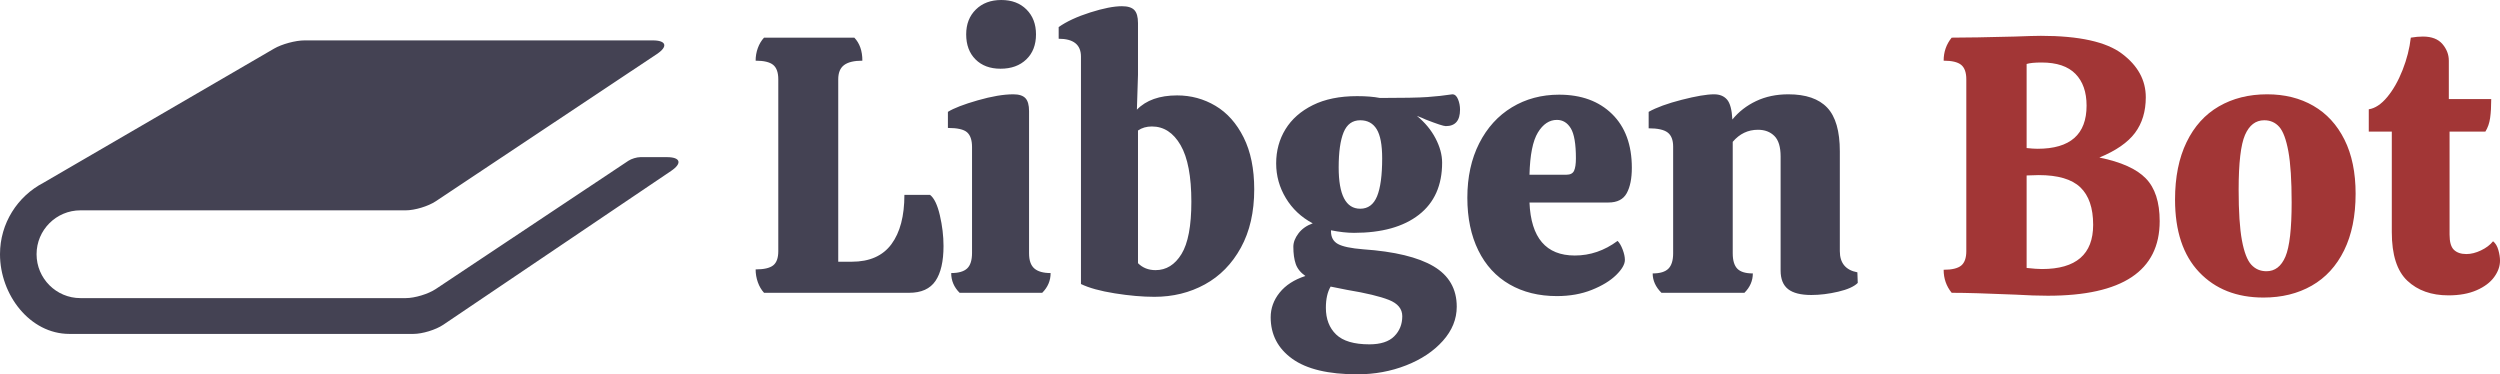 <?xml version="1.0" encoding="UTF-8" standalone="no"?><!-- Generator: Gravit.io --><svg xmlns="http://www.w3.org/2000/svg" xmlns:xlink="http://www.w3.org/1999/xlink" style="isolation:isolate" viewBox="525.445 1152.957 389.331 58.293" width="389.331pt" height="58.293pt"><g><path d=" M 627.109 1159.248 L 572.875 1159.248 C 571.468 1159.248 569.34 1159.823 568.124 1160.53 L 532.188 1181.434 C 528.182 1183.525 525.445 1187.719 525.445 1192.547 C 525.445 1198.877 530.104 1204.958 536.249 1204.958 L 589.819 1204.958 C 591.226 1204.958 593.314 1204.319 594.479 1203.532 L 629.969 1179.569 C 631.717 1178.388 631.424 1177.43 629.314 1177.43 L 625.173 1177.43 C 624.611 1177.43 623.774 1177.683 623.306 1177.995 L 593.304 1197.97 C 592.134 1198.749 590.042 1199.382 588.635 1199.382 L 537.974 1199.382 C 534.202 1199.382 531.14 1196.319 531.14 1192.547 C 531.14 1188.775 534.202 1185.713 537.974 1185.713 L 537.974 1185.713 L 588.635 1185.713 C 590.042 1185.713 592.134 1185.08 593.304 1184.301 L 627.75 1161.367 C 629.506 1160.198 629.219 1159.248 627.109 1159.248 Z " fill="rgb(68,66,83)"/><path d=" M 844.358 1199.011 L 844.358 1199.011 Q 842.195 1199.011 839.291 1198.84 L 839.291 1198.84 L 839.291 1198.84 Q 832.631 1198.555 829.386 1198.555 L 829.386 1198.555 L 829.386 1198.555 Q 828.134 1197.018 828.134 1194.969 L 828.134 1194.969 L 828.134 1194.969 Q 830.069 1194.969 830.866 1194.314 L 830.866 1194.314 L 830.866 1194.314 Q 831.663 1193.66 831.663 1192.066 L 831.663 1192.066 L 831.663 1165.31 L 831.663 1165.31 Q 831.663 1163.716 830.866 1163.061 L 830.866 1163.061 L 830.866 1163.061 Q 830.069 1162.407 828.134 1162.407 L 828.134 1162.407 L 828.134 1162.407 Q 828.134 1160.357 829.386 1158.82 L 829.386 1158.82 L 829.386 1158.82 Q 832.574 1158.82 839.235 1158.649 L 839.235 1158.649 L 839.235 1158.649 Q 842.195 1158.536 843.276 1158.536 L 843.276 1158.536 L 843.276 1158.536 Q 852.214 1158.536 855.914 1161.325 L 855.914 1161.325 L 855.914 1161.325 Q 859.614 1164.114 859.614 1168.099 L 859.614 1168.099 L 859.614 1168.099 Q 859.614 1171.401 857.935 1173.65 L 857.935 1173.65 L 857.935 1173.65 Q 856.256 1175.898 852.385 1177.492 L 852.385 1177.492 L 852.385 1177.492 Q 857.451 1178.517 859.614 1180.737 L 859.614 1180.737 L 859.614 1180.737 Q 861.778 1182.957 861.778 1187.398 L 861.778 1187.398 L 861.778 1187.398 Q 861.778 1199.011 844.358 1199.011 L 844.358 1199.011 Z  M 842.764 1176.126 L 842.764 1176.126 Q 850.392 1176.126 850.392 1169.409 L 850.392 1169.409 L 850.392 1169.409 Q 850.392 1166.221 848.656 1164.456 L 848.656 1164.456 L 848.656 1164.456 Q 846.92 1162.691 843.39 1162.691 L 843.39 1162.691 L 843.39 1162.691 Q 841.796 1162.691 841.056 1162.919 L 841.056 1162.919 L 841.056 1176.012 L 841.056 1176.012 Q 842.081 1176.126 842.764 1176.126 L 842.764 1176.126 Z  M 843.447 1194.855 L 843.447 1194.855 Q 851.417 1194.855 851.417 1187.967 L 851.417 1187.967 L 851.417 1187.967 Q 851.417 1184.039 849.424 1182.132 L 849.424 1182.132 L 849.424 1182.132 Q 847.432 1180.225 842.935 1180.225 L 842.935 1180.225 L 841.056 1180.282 L 841.056 1194.684 L 841.056 1194.684 Q 842.593 1194.855 843.447 1194.855 L 843.447 1194.855 Z  M 877.945 1199.295 L 877.945 1199.295 Q 871.683 1199.295 867.926 1195.339 L 867.926 1195.339 L 867.926 1195.339 Q 864.169 1191.382 864.169 1184.039 L 864.169 1184.039 L 864.169 1184.039 Q 864.169 1178.802 865.962 1175.101 L 865.962 1175.101 L 865.962 1175.101 Q 867.755 1171.401 871 1169.523 L 871 1169.523 L 871 1169.523 Q 874.245 1167.644 878.514 1167.644 L 878.514 1167.644 L 878.514 1167.644 Q 882.613 1167.644 885.715 1169.437 L 885.715 1169.437 L 885.715 1169.437 Q 888.818 1171.23 890.554 1174.703 L 890.554 1174.703 L 890.554 1174.703 Q 892.29 1178.175 892.29 1183.128 L 892.29 1183.128 L 892.29 1183.128 Q 892.29 1188.308 890.497 1191.952 L 890.497 1191.952 L 890.497 1191.952 Q 888.704 1195.595 885.459 1197.445 L 885.459 1197.445 L 885.459 1197.445 Q 882.214 1199.295 877.945 1199.295 L 877.945 1199.295 Z  M 878.4 1195.197 L 878.4 1195.197 Q 880.393 1195.197 881.361 1192.92 L 881.361 1192.92 L 881.361 1192.92 Q 882.328 1190.642 882.328 1184.494 L 882.328 1184.494 L 882.328 1184.494 Q 882.328 1179.314 881.816 1176.525 L 881.816 1176.525 L 881.816 1176.525 Q 881.304 1173.735 880.393 1172.71 L 880.393 1172.71 L 880.393 1172.71 Q 879.482 1171.686 878.059 1171.686 L 878.059 1171.686 L 878.059 1171.686 Q 876.066 1171.686 875.07 1173.963 L 875.07 1173.963 L 875.07 1173.963 Q 874.074 1176.24 874.074 1182.502 L 874.074 1182.502 L 874.074 1182.502 Q 874.074 1187.625 874.586 1190.386 L 874.586 1190.386 L 874.586 1190.386 Q 875.099 1193.147 876.038 1194.172 L 876.038 1194.172 L 876.038 1194.172 Q 876.977 1195.197 878.4 1195.197 L 878.4 1195.197 Z  M 912.5 1173.45 L 906.921 1173.45 L 906.921 1189.504 L 906.921 1189.504 Q 906.921 1191.212 907.604 1191.866 L 907.604 1191.866 L 907.604 1191.866 Q 908.287 1192.521 909.539 1192.521 L 909.539 1192.521 L 909.539 1192.521 Q 910.621 1192.521 911.816 1191.952 L 911.816 1191.952 L 911.816 1191.952 Q 913.012 1191.382 913.695 1190.529 L 913.695 1190.529 L 913.695 1190.529 Q 914.264 1190.984 914.52 1191.895 L 914.52 1191.895 L 914.52 1191.895 Q 914.777 1192.806 914.777 1193.546 L 914.777 1193.546 L 914.777 1193.546 Q 914.777 1194.855 913.866 1196.107 L 913.866 1196.107 L 913.866 1196.107 Q 912.955 1197.36 911.133 1198.157 L 911.133 1198.157 L 911.133 1198.157 Q 909.312 1198.954 906.75 1198.954 L 906.75 1198.954 L 906.75 1198.954 Q 902.765 1198.954 900.346 1196.677 L 900.346 1196.677 L 900.346 1196.677 Q 897.926 1194.4 897.926 1189.105 L 897.926 1189.105 L 897.926 1173.45 L 894.34 1173.45 L 894.34 1169.978 L 894.34 1169.978 Q 895.82 1169.75 897.215 1168.071 L 897.215 1168.071 L 897.215 1168.071 Q 898.609 1166.391 899.606 1163.858 L 899.606 1163.858 L 899.606 1163.858 Q 900.602 1161.325 900.886 1158.82 L 900.886 1158.82 L 900.886 1158.82 Q 901.911 1158.649 902.765 1158.649 L 902.765 1158.649 L 902.765 1158.649 Q 904.814 1158.649 905.811 1159.816 L 905.811 1159.816 L 905.811 1159.816 Q 906.807 1160.983 906.807 1162.407 L 906.807 1162.407 L 906.807 1168.384 L 913.41 1168.384 L 913.41 1168.384 Q 913.41 1170.092 913.24 1171.316 L 913.24 1171.316 L 913.24 1171.316 Q 913.069 1172.54 912.5 1173.45 L 912.5 1173.45 Z " fill="rgb(162,54,54)"/><path d=" M 667.03 1198.555 L 644.43 1198.555 L 644.43 1198.555 Q 643.804 1197.872 643.463 1196.904 L 643.463 1196.904 L 643.463 1196.904 Q 643.121 1195.937 643.121 1194.912 L 643.121 1194.912 L 643.121 1194.912 Q 645.057 1194.912 645.853 1194.286 L 645.853 1194.286 L 645.853 1194.286 Q 646.65 1193.66 646.65 1192.066 L 646.65 1192.066 L 646.65 1165.31 L 646.65 1165.31 Q 646.65 1163.716 645.853 1163.061 L 645.853 1163.061 L 645.853 1163.061 Q 645.057 1162.407 643.121 1162.407 L 643.121 1162.407 L 643.121 1162.407 Q 643.121 1161.382 643.463 1160.443 L 643.463 1160.443 L 643.463 1160.443 Q 643.804 1159.503 644.43 1158.82 L 644.43 1158.82 L 658.491 1158.82 L 658.491 1158.82 Q 659.744 1160.13 659.744 1162.407 L 659.744 1162.407 L 659.744 1162.407 Q 657.808 1162.407 656.897 1163.09 L 656.897 1163.09 L 656.897 1163.09 Q 655.986 1163.773 655.986 1165.31 L 655.986 1165.31 L 655.986 1193.716 L 658.093 1193.716 L 658.093 1193.716 Q 662.248 1193.716 664.269 1190.984 L 664.269 1190.984 L 664.269 1190.984 Q 666.29 1188.252 666.29 1183.299 L 666.29 1183.299 L 670.275 1183.299 L 670.275 1183.299 Q 671.243 1184.039 671.812 1186.487 L 671.812 1186.487 L 671.812 1186.487 Q 672.381 1188.935 672.381 1191.269 L 672.381 1191.269 L 672.381 1191.269 Q 672.381 1194.855 671.129 1196.705 L 671.129 1196.705 L 671.129 1196.705 Q 669.877 1198.555 667.03 1198.555 L 667.03 1198.555 Z  M 686.784 1158.308 L 686.784 1158.308 Q 686.784 1160.756 685.275 1162.207 L 685.275 1162.207 L 685.275 1162.207 Q 683.767 1163.659 681.262 1163.659 L 681.262 1163.659 L 681.262 1163.659 Q 678.814 1163.659 677.363 1162.207 L 677.363 1162.207 L 677.363 1162.207 Q 675.911 1160.756 675.911 1158.308 L 675.911 1158.308 L 675.911 1158.308 Q 675.911 1155.917 677.42 1154.437 L 677.42 1154.437 L 677.42 1154.437 Q 678.928 1152.957 681.376 1152.957 L 681.376 1152.957 L 681.376 1152.957 Q 683.824 1152.957 685.304 1154.437 L 685.304 1154.437 L 685.304 1154.437 Q 686.784 1155.917 686.784 1158.308 L 686.784 1158.308 Z  M 685.702 1170.263 L 685.702 1192.407 L 685.702 1192.407 Q 685.702 1194.058 686.528 1194.77 L 686.528 1194.77 L 686.528 1194.77 Q 687.353 1195.481 689.061 1195.481 L 689.061 1195.481 L 689.061 1195.481 Q 689.061 1197.246 687.752 1198.555 L 687.752 1198.555 L 674.886 1198.555 L 674.886 1198.555 Q 673.577 1197.246 673.577 1195.481 L 673.577 1195.481 L 673.577 1195.481 Q 675.285 1195.481 676.053 1194.77 L 676.053 1194.77 L 676.053 1194.77 Q 676.822 1194.058 676.822 1192.35 L 676.822 1192.35 L 676.822 1175.841 L 676.822 1175.841 Q 676.822 1174.248 676.053 1173.564 L 676.053 1173.564 L 676.053 1173.564 Q 675.285 1172.881 673.065 1172.881 L 673.065 1172.881 L 673.065 1170.376 L 673.065 1170.376 Q 674.431 1169.523 677.704 1168.583 L 677.704 1168.583 L 677.704 1168.583 Q 680.977 1167.644 683.255 1167.644 L 683.255 1167.644 L 683.255 1167.644 Q 684.564 1167.644 685.133 1168.242 L 685.133 1168.242 L 685.133 1168.242 Q 685.702 1168.839 685.702 1170.263 L 685.702 1170.263 Z  M 708.758 1167.815 L 708.758 1167.815 Q 712.003 1167.815 714.735 1169.437 L 714.735 1169.437 L 714.735 1169.437 Q 717.468 1171.059 719.119 1174.361 L 719.119 1174.361 L 719.119 1174.361 Q 720.769 1177.663 720.769 1182.445 L 720.769 1182.445 L 720.769 1182.445 Q 720.769 1187.739 718.692 1191.525 L 718.692 1191.525 L 718.692 1191.525 Q 716.614 1195.31 713.084 1197.246 L 713.084 1197.246 L 713.084 1197.246 Q 709.555 1199.181 705.228 1199.181 L 705.228 1199.181 L 705.228 1199.181 Q 702.439 1199.181 699.052 1198.641 L 699.052 1198.641 L 699.052 1198.641 Q 695.665 1198.1 693.786 1197.189 L 693.786 1197.189 L 693.786 1161.78 L 693.786 1161.78 Q 693.786 1158.991 690.314 1158.991 L 690.314 1158.991 L 690.314 1157.169 L 690.314 1157.169 Q 692.192 1155.86 695.238 1154.892 L 695.238 1154.892 L 695.238 1154.892 Q 698.283 1153.925 700.162 1153.925 L 700.162 1153.925 L 700.162 1153.925 Q 701.528 1153.925 702.097 1154.522 L 702.097 1154.522 L 702.097 1154.522 Q 702.667 1155.12 702.667 1156.543 L 702.667 1156.543 L 702.667 1164.627 L 702.496 1170.035 L 702.496 1170.035 Q 704.659 1167.815 708.758 1167.815 L 708.758 1167.815 Z  M 705.399 1195.026 L 705.399 1195.026 Q 707.904 1195.026 709.441 1192.521 L 709.441 1192.521 L 709.441 1192.521 Q 710.978 1190.016 710.978 1184.38 L 710.978 1184.38 L 710.978 1184.38 Q 710.978 1178.46 709.299 1175.557 L 709.299 1175.557 L 709.299 1175.557 Q 707.619 1172.653 704.83 1172.653 L 704.83 1172.653 L 704.83 1172.653 Q 703.577 1172.653 702.667 1173.28 L 702.667 1173.28 L 702.667 1193.944 L 702.667 1193.944 Q 703.748 1195.026 705.399 1195.026 L 705.399 1195.026 Z  M 737.734 1191.781 L 737.734 1191.781 Q 745.077 1192.293 748.692 1194.428 L 748.692 1194.428 L 748.692 1194.428 Q 752.307 1196.563 752.307 1200.718 L 752.307 1200.718 L 752.307 1200.718 Q 752.307 1203.622 750.144 1206.041 L 750.144 1206.041 L 750.144 1206.041 Q 747.981 1208.461 744.423 1209.855 L 744.423 1209.855 L 744.423 1209.855 Q 740.865 1211.25 736.823 1211.25 L 736.823 1211.25 L 736.823 1211.25 Q 730.049 1211.25 726.69 1208.831 L 726.69 1208.831 L 726.69 1208.831 Q 723.331 1206.411 723.331 1202.369 L 723.331 1202.369 L 723.331 1202.369 Q 723.331 1200.263 724.726 1198.527 L 724.726 1198.527 L 724.726 1198.527 Q 726.121 1196.791 728.739 1195.937 L 728.739 1195.937 L 728.739 1195.937 Q 727.601 1195.14 727.231 1194.058 L 727.231 1194.058 L 727.231 1194.058 Q 726.861 1192.976 726.861 1191.382 L 726.861 1191.382 L 726.861 1191.382 Q 726.861 1190.358 727.658 1189.305 L 727.658 1189.305 L 727.658 1189.305 Q 728.455 1188.252 729.878 1187.739 L 729.878 1187.739 L 729.878 1187.739 Q 727.202 1186.316 725.694 1183.811 L 725.694 1183.811 L 725.694 1183.811 Q 724.185 1181.306 724.185 1178.403 L 724.185 1178.403 L 724.185 1178.403 Q 724.185 1175.443 725.637 1173.08 L 725.637 1173.08 L 725.637 1173.08 Q 727.088 1170.718 729.906 1169.323 L 729.906 1169.323 L 729.906 1169.323 Q 732.724 1167.929 736.766 1167.929 L 736.766 1167.929 L 736.823 1167.929 L 736.823 1167.929 Q 738.872 1167.929 740.352 1168.213 L 740.352 1168.213 L 740.352 1168.213 Q 745.703 1168.213 747.724 1168.071 L 747.724 1168.071 L 747.724 1168.071 Q 749.745 1167.929 751.624 1167.644 L 751.624 1167.644 L 751.624 1167.644 Q 752.193 1167.644 752.506 1168.412 L 752.506 1168.412 L 752.506 1168.412 Q 752.819 1169.181 752.819 1170.035 L 752.819 1170.035 L 752.819 1170.035 Q 752.819 1172.597 750.599 1172.597 L 750.599 1172.597 L 750.599 1172.597 Q 750.087 1172.597 747.468 1171.572 L 747.468 1171.572 L 747.468 1171.572 Q 747.013 1171.344 746.102 1171.003 L 746.102 1171.003 L 746.102 1171.003 Q 747.981 1172.54 749.005 1174.504 L 749.005 1174.504 L 749.005 1174.504 Q 750.03 1176.468 750.03 1178.289 L 750.03 1178.289 L 750.03 1178.289 Q 750.03 1183.584 746.415 1186.401 L 746.415 1186.401 L 746.415 1186.401 Q 742.8 1189.219 736.31 1189.219 L 736.31 1189.219 L 736.31 1189.219 Q 734.717 1189.219 732.724 1188.821 L 732.724 1188.821 L 732.724 1188.992 L 732.724 1188.992 Q 732.724 1190.358 733.806 1190.955 L 733.806 1190.955 L 733.806 1190.955 Q 734.887 1191.553 737.734 1191.781 L 737.734 1191.781 Z  M 737.278 1171.686 L 737.278 1171.686 Q 735.457 1171.686 734.688 1173.564 L 734.688 1173.564 L 734.688 1173.564 Q 733.92 1175.443 733.92 1179.029 L 733.92 1179.029 L 733.92 1179.029 Q 733.92 1185.462 737.278 1185.462 L 737.278 1185.462 L 737.278 1185.462 Q 739.1 1185.462 739.897 1183.527 L 739.897 1183.527 L 739.897 1183.527 Q 740.694 1181.591 740.694 1177.606 L 740.694 1177.606 L 740.694 1177.606 Q 740.694 1174.475 739.84 1173.08 L 739.84 1173.08 L 739.84 1173.08 Q 738.986 1171.686 737.278 1171.686 L 737.278 1171.686 Z  M 738.701 1206.582 L 738.701 1206.582 Q 741.32 1206.582 742.572 1205.33 L 742.572 1205.33 L 742.572 1205.33 Q 743.825 1204.077 743.825 1202.199 L 743.825 1202.199 L 743.825 1202.199 Q 743.825 1200.491 741.747 1199.665 L 741.747 1199.665 L 741.747 1199.665 Q 739.669 1198.84 735.229 1198.1 L 735.229 1198.1 L 732.667 1197.588 L 732.667 1197.588 Q 731.927 1198.84 731.927 1200.889 L 731.927 1200.889 L 731.927 1200.889 Q 731.927 1203.508 733.521 1205.045 L 733.521 1205.045 L 733.521 1205.045 Q 735.115 1206.582 738.701 1206.582 L 738.701 1206.582 Z  M 770.694 1192.749 L 770.694 1192.749 Q 774.281 1192.749 777.355 1190.472 L 777.355 1190.472 L 777.355 1190.472 Q 777.81 1190.927 778.152 1191.838 L 778.152 1191.838 L 778.152 1191.838 Q 778.493 1192.749 778.493 1193.432 L 778.493 1193.432 L 778.493 1193.432 Q 778.493 1194.456 777.127 1195.794 L 777.127 1195.794 L 777.127 1195.794 Q 775.761 1197.132 773.342 1198.1 L 773.342 1198.1 L 773.342 1198.1 Q 770.922 1199.068 767.905 1199.068 L 767.905 1199.068 L 767.905 1199.068 Q 763.692 1199.068 760.533 1197.246 L 760.533 1197.246 L 760.533 1197.246 Q 757.373 1195.424 755.666 1191.952 L 755.666 1191.952 L 755.666 1191.952 Q 753.958 1188.479 753.958 1183.754 L 753.958 1183.754 L 753.958 1183.754 Q 753.958 1178.916 755.808 1175.272 L 755.808 1175.272 L 755.808 1175.272 Q 757.658 1171.629 760.903 1169.665 L 760.903 1169.665 L 760.903 1169.665 Q 764.148 1167.701 768.247 1167.701 L 768.247 1167.701 L 768.247 1167.701 Q 773.427 1167.701 776.501 1170.718 L 776.501 1170.718 L 776.501 1170.718 Q 779.575 1173.735 779.575 1179.086 L 779.575 1179.086 L 779.575 1179.086 Q 779.575 1181.591 778.778 1183.043 L 778.778 1183.043 L 778.778 1183.043 Q 777.981 1184.494 775.932 1184.494 L 775.932 1184.494 L 763.635 1184.494 L 763.635 1184.494 Q 763.977 1192.749 770.694 1192.749 L 770.694 1192.749 Z  M 767.905 1171.629 L 767.905 1171.629 Q 766.14 1171.629 764.945 1173.593 L 764.945 1173.593 L 764.945 1173.593 Q 763.749 1175.557 763.635 1180.168 L 763.635 1180.168 L 769.385 1180.168 L 769.385 1180.168 Q 770.296 1180.168 770.581 1179.542 L 770.581 1179.542 L 770.581 1179.542 Q 770.865 1178.916 770.865 1177.606 L 770.865 1177.606 L 770.865 1177.606 Q 770.865 1174.248 770.068 1172.938 L 770.068 1172.938 L 770.068 1172.938 Q 769.271 1171.629 767.905 1171.629 L 767.905 1171.629 Z  M 814.699 1195.367 L 814.756 1197.018 L 814.756 1197.018 Q 813.902 1197.872 811.71 1198.384 L 811.71 1198.384 L 811.71 1198.384 Q 809.519 1198.897 807.526 1198.897 L 807.526 1198.897 L 807.526 1198.897 Q 805.078 1198.897 803.911 1197.986 L 803.911 1197.986 L 803.911 1197.986 Q 802.744 1197.075 802.744 1195.083 L 802.744 1195.083 L 802.744 1177.321 L 802.744 1177.321 Q 802.744 1175.101 801.777 1174.134 L 801.777 1174.134 L 801.777 1174.134 Q 800.809 1173.166 799.215 1173.166 L 799.215 1173.166 L 799.215 1173.166 Q 796.881 1173.166 795.287 1175.044 L 795.287 1175.044 L 795.287 1192.407 L 795.287 1192.407 Q 795.287 1194.058 795.998 1194.798 L 795.998 1194.798 L 795.998 1194.798 Q 796.71 1195.538 798.418 1195.538 L 798.418 1195.538 L 798.418 1195.538 Q 798.418 1197.246 797.109 1198.555 L 797.109 1198.555 L 784.186 1198.555 L 784.186 1198.555 Q 782.82 1197.189 782.82 1195.538 L 782.82 1195.538 L 782.82 1195.538 Q 784.528 1195.538 785.268 1194.798 L 785.268 1194.798 L 785.268 1194.798 Q 786.008 1194.058 786.008 1192.407 L 786.008 1192.407 L 786.008 1175.784 L 786.008 1175.784 Q 786.008 1174.248 785.154 1173.593 L 785.154 1173.593 L 785.154 1173.593 Q 784.3 1172.938 782.194 1172.938 L 782.194 1172.938 L 782.194 1170.376 L 782.194 1170.376 Q 784.015 1169.352 787.346 1168.498 L 787.346 1168.498 L 787.346 1168.498 Q 790.676 1167.644 792.384 1167.644 L 792.384 1167.644 L 792.384 1167.644 Q 793.693 1167.644 794.405 1168.469 L 794.405 1168.469 L 794.405 1168.469 Q 795.116 1169.295 795.23 1171.572 L 795.23 1171.572 L 795.23 1171.572 Q 796.71 1169.75 798.93 1168.697 L 798.93 1168.697 L 798.93 1168.697 Q 801.15 1167.644 803.94 1167.644 L 803.94 1167.644 L 803.94 1167.644 Q 808.039 1167.644 810.002 1169.722 L 810.002 1169.722 L 810.002 1169.722 Q 811.966 1171.8 811.966 1176.525 L 811.966 1176.525 L 811.966 1192.066 L 811.966 1192.066 Q 811.966 1194.855 814.699 1195.367 L 814.699 1195.367 Z " fill="rgb(68,66,83)"/></g></svg>